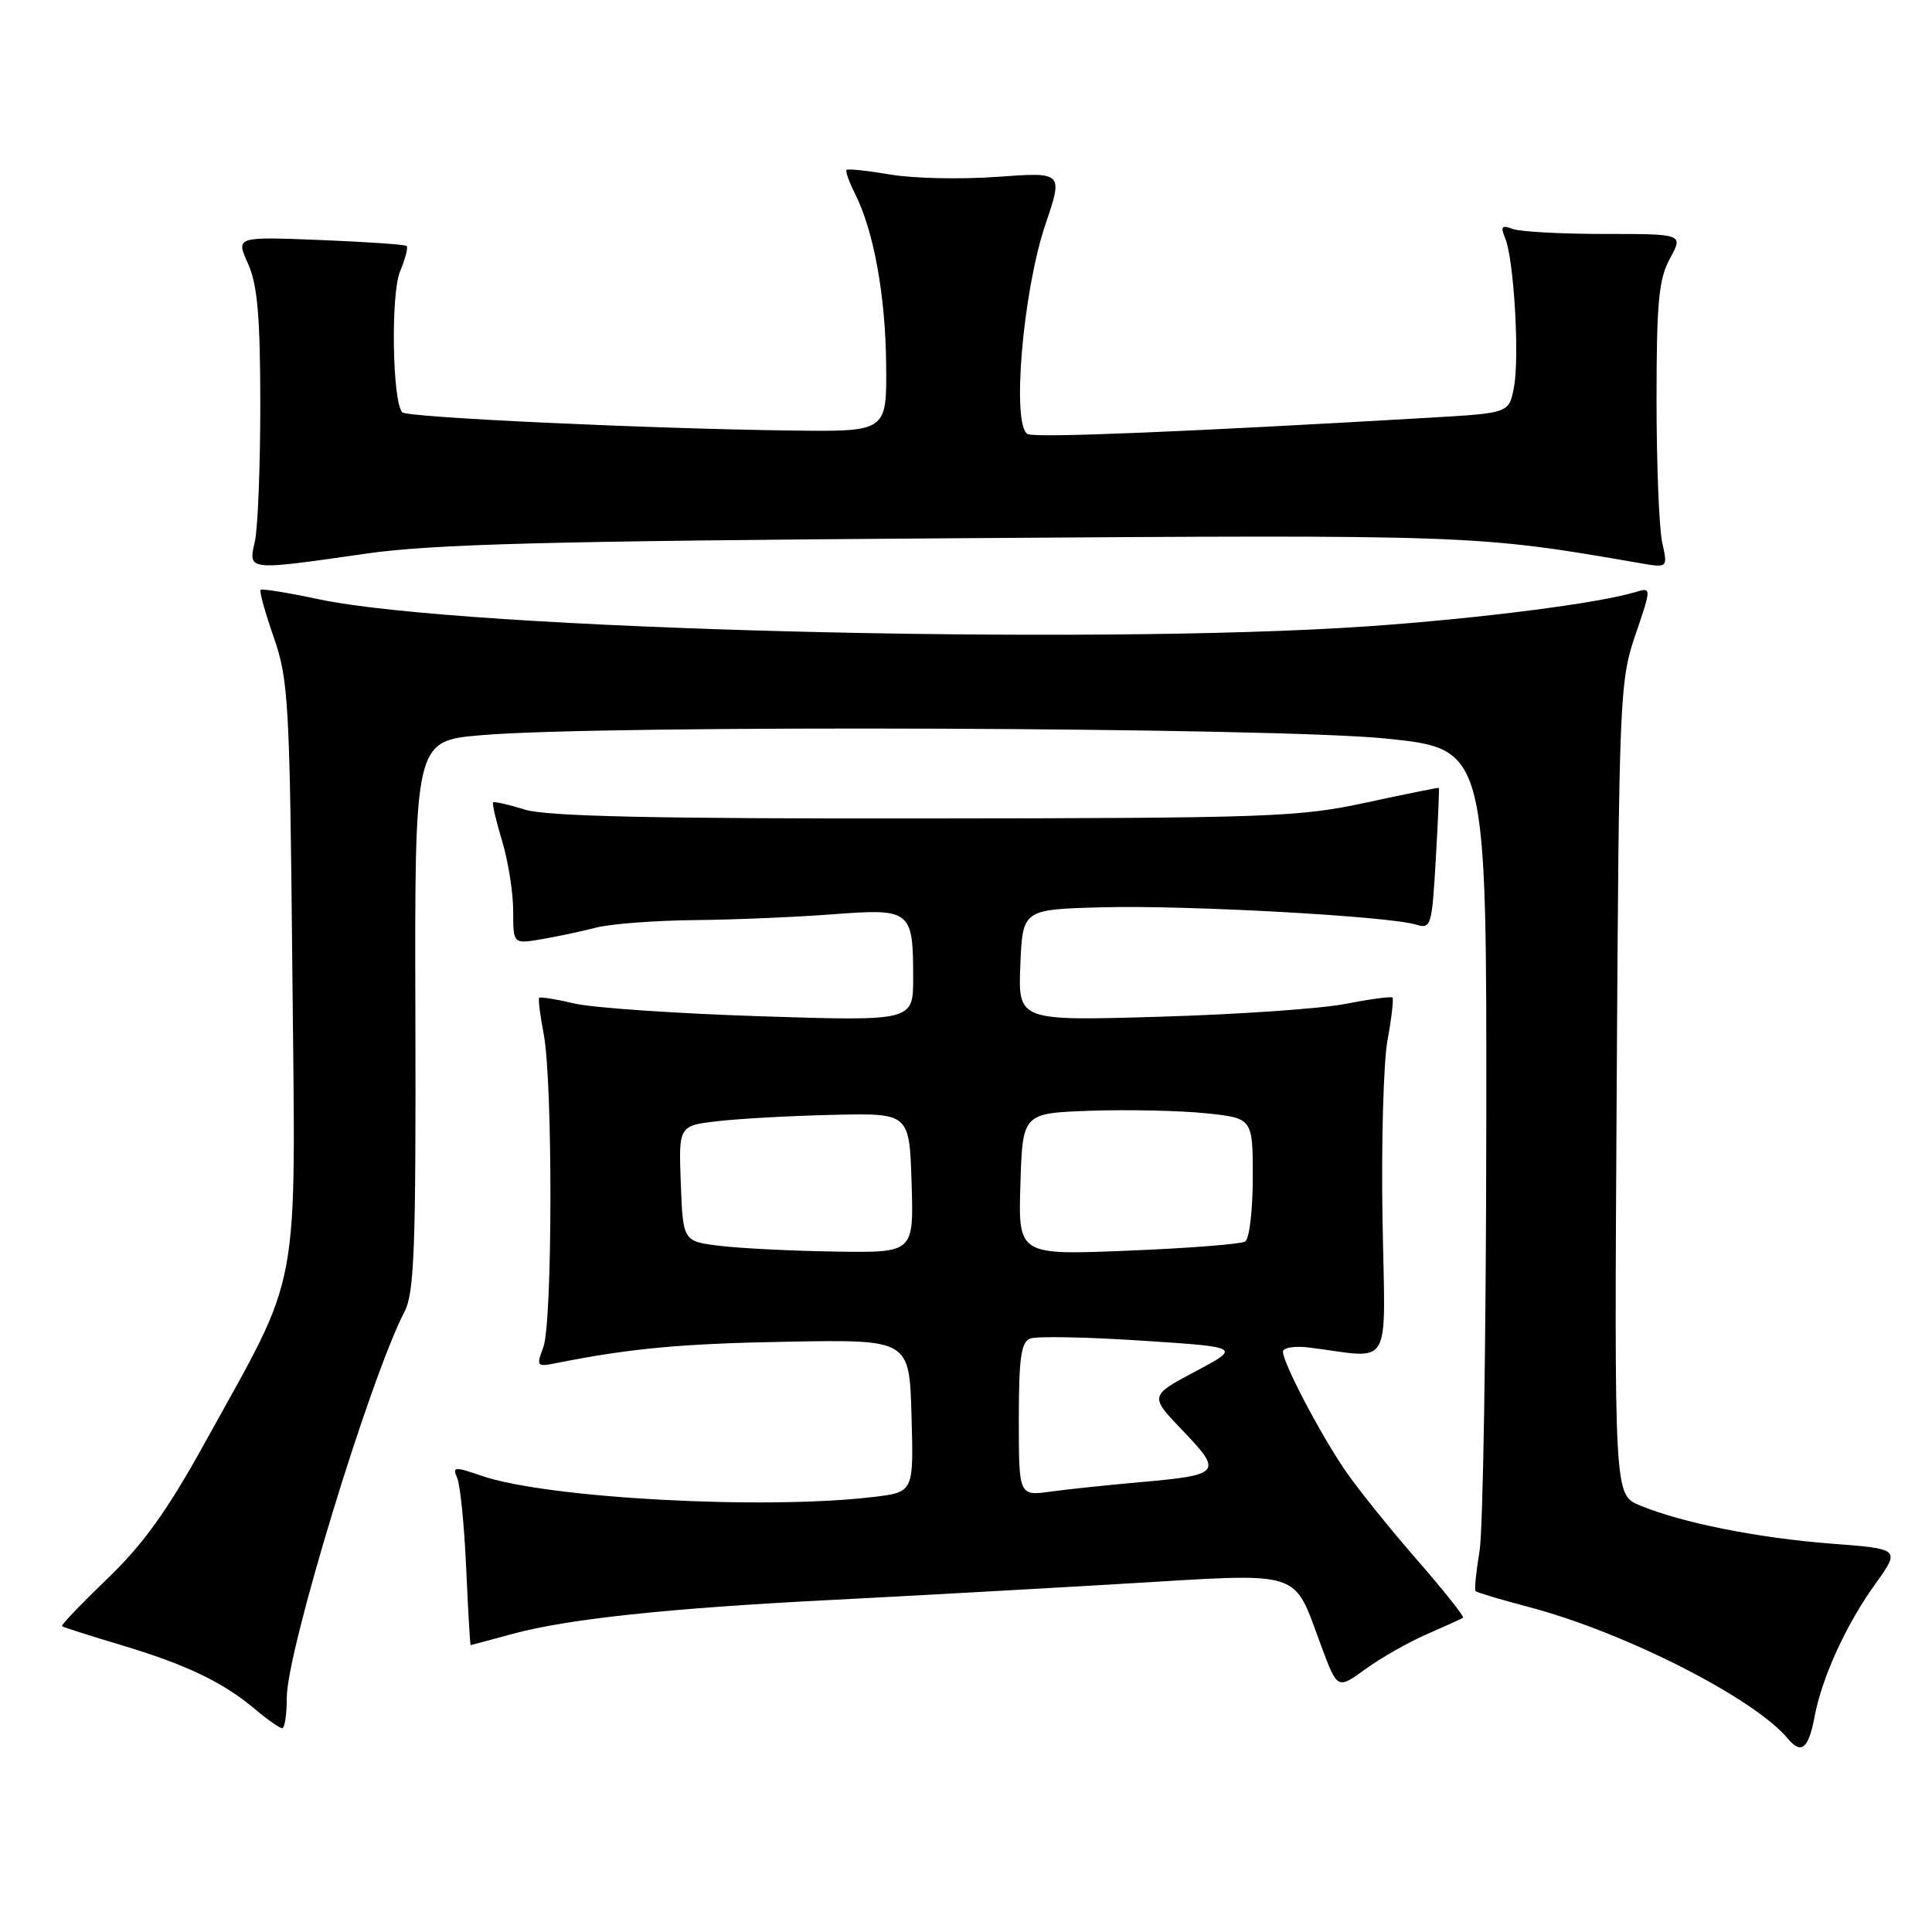 <?xml version="1.0" encoding="UTF-8" standalone="no"?>
<!DOCTYPE svg PUBLIC "-//W3C//DTD SVG 1.1//EN" "http://www.w3.org/Graphics/SVG/1.1/DTD/svg11.dtd" >
<svg xmlns="http://www.w3.org/2000/svg" xmlns:xlink="http://www.w3.org/1999/xlink" version="1.1" viewBox="0 0 256 256">
 <g >
 <path fill="currentColor"
d=" M 240.44 227.47 C 241.41 222.29 244.62 215.26 248.46 209.92 C 251.82 205.24 251.82 205.24 242.66 204.54 C 232.90 203.79 222.76 201.76 217.26 199.46 C 213.90 198.06 213.90 198.06 214.22 144.28 C 214.52 92.25 214.61 90.29 216.69 84.15 C 218.85 77.81 218.85 77.81 216.68 78.46 C 211.73 79.95 196.17 81.94 181.39 82.98 C 144.26 85.57 61.06 83.43 42.17 79.39 C 38.14 78.53 34.70 77.98 34.52 78.16 C 34.35 78.35 35.14 81.20 36.29 84.50 C 38.23 90.09 38.40 93.11 38.74 128.75 C 39.16 172.55 40.04 167.83 27.07 191.31 C 22.19 200.15 18.96 204.64 14.23 209.18 C 10.76 212.52 8.05 215.35 8.21 215.48 C 8.37 215.61 11.87 216.73 15.99 217.96 C 24.66 220.56 29.51 222.87 33.76 226.45 C 35.43 227.85 37.06 229.00 37.39 229.00 C 37.73 229.00 38.00 227.18 38.00 224.95 C 38.00 218.76 49.00 182.70 53.60 173.80 C 54.91 171.28 55.12 165.33 55.04 134.51 C 54.94 98.18 54.94 98.18 63.72 97.42 C 79.68 96.02 169.15 96.36 183.75 97.87 C 197.00 99.25 197.00 99.25 196.94 149.87 C 196.91 177.72 196.51 202.75 196.05 205.50 C 195.59 208.25 195.35 210.65 195.52 210.83 C 195.68 211.01 198.90 211.97 202.66 212.96 C 215.34 216.31 232.45 225.02 236.90 230.38 C 238.68 232.52 239.64 231.73 240.44 227.47 Z  M 189.09 216.53 C 191.52 215.47 193.66 214.49 193.86 214.36 C 194.06 214.22 191.31 210.76 187.74 206.66 C 184.17 202.57 179.90 197.26 178.26 194.86 C 174.93 190.00 170.00 180.60 170.00 179.10 C 170.00 178.56 171.57 178.32 173.50 178.56 C 184.69 179.96 183.54 181.98 183.19 161.48 C 183.02 151.41 183.32 140.77 183.85 137.84 C 184.39 134.90 184.68 132.36 184.51 132.18 C 184.34 132.01 181.56 132.38 178.35 133.01 C 175.13 133.65 164.04 134.42 153.70 134.72 C 134.91 135.28 134.91 135.28 135.20 127.89 C 135.50 120.50 135.50 120.50 146.12 120.22 C 157.24 119.92 183.98 121.40 187.61 122.51 C 189.62 123.13 189.74 122.75 190.25 113.83 C 190.55 108.70 190.73 104.46 190.65 104.40 C 190.57 104.35 186.22 105.22 181.00 106.35 C 172.16 108.27 168.08 108.41 122.50 108.45 C 86.58 108.49 72.45 108.17 69.56 107.28 C 67.39 106.60 65.49 106.18 65.34 106.32 C 65.19 106.47 65.73 108.78 66.54 111.46 C 67.34 114.13 68.00 118.29 68.00 120.70 C 68.00 125.09 68.00 125.09 71.75 124.45 C 73.81 124.10 77.08 123.41 79.00 122.91 C 80.92 122.42 86.78 121.97 92.00 121.92 C 97.22 121.87 105.48 121.52 110.34 121.15 C 120.71 120.36 121.00 120.59 121.00 129.59 C 121.00 135.31 121.00 135.31 100.75 134.66 C 89.61 134.30 78.53 133.54 76.12 132.97 C 73.71 132.40 71.61 132.06 71.45 132.22 C 71.30 132.37 71.56 134.53 72.04 137.00 C 73.26 143.27 73.22 175.30 71.99 178.52 C 71.04 181.04 71.12 181.14 73.74 180.61 C 83.60 178.65 90.34 178.03 104.50 177.78 C 120.50 177.50 120.50 177.50 120.78 187.61 C 121.07 197.71 121.07 197.71 115.78 198.35 C 101.26 200.09 72.50 198.54 63.81 195.55 C 60.21 194.31 59.92 194.33 60.58 195.84 C 60.98 196.75 61.52 202.11 61.77 207.75 C 62.02 213.39 62.29 217.99 62.36 217.99 C 62.44 217.98 64.97 217.30 68.00 216.48 C 75.23 214.52 88.53 213.10 110.00 212.01 C 119.62 211.52 137.06 210.55 148.74 209.86 C 173.14 208.42 171.22 207.81 175.10 218.18 C 177.22 223.86 177.22 223.86 180.95 221.15 C 183.00 219.66 186.67 217.58 189.09 216.53 Z  M 48.50 73.36 C 57.33 72.09 72.73 71.69 126.50 71.32 C 195.16 70.84 195.66 70.86 217.25 74.61 C 221.00 75.26 221.00 75.26 220.25 71.88 C 219.84 70.02 219.50 61.53 219.50 53.00 C 219.50 40.04 219.79 36.97 221.28 34.25 C 223.05 31.00 223.05 31.00 212.61 31.00 C 206.86 31.00 201.37 30.70 200.41 30.33 C 198.98 29.78 198.80 30.01 199.45 31.58 C 200.60 34.38 201.36 47.27 200.61 51.29 C 199.96 54.73 199.96 54.73 189.73 55.33 C 157.06 57.23 137.52 58.03 136.22 57.53 C 134.00 56.68 135.49 38.71 138.53 29.72 C 140.87 22.80 140.87 22.80 132.18 23.43 C 127.41 23.78 121.03 23.65 118.00 23.13 C 114.97 22.62 112.35 22.34 112.18 22.51 C 112.00 22.68 112.50 24.09 113.29 25.66 C 115.77 30.56 117.34 39.17 117.42 48.35 C 117.50 57.20 117.50 57.20 105.00 57.05 C 85.95 56.81 53.99 55.32 53.31 54.64 C 51.99 53.32 51.76 39.00 53.00 35.99 C 53.70 34.31 54.10 32.78 53.88 32.59 C 53.67 32.40 48.49 32.04 42.38 31.80 C 31.25 31.36 31.25 31.36 32.86 34.93 C 34.11 37.70 34.48 41.88 34.49 53.50 C 34.49 61.75 34.17 69.96 33.77 71.75 C 32.90 75.66 32.64 75.63 48.50 73.36 Z  M 135.00 188.08 C 135.00 179.95 135.30 177.82 136.51 177.36 C 137.35 177.04 143.97 177.16 151.24 177.64 C 164.45 178.50 164.45 178.50 158.38 181.73 C 152.30 184.96 152.30 184.96 156.77 189.62 C 162.05 195.13 161.76 195.46 151.00 196.40 C 146.88 196.77 141.59 197.32 139.25 197.64 C 135.00 198.23 135.00 198.23 135.00 188.08 Z  M 95.50 165.09 C 90.50 164.50 90.50 164.50 90.21 156.83 C 89.92 149.15 89.92 149.15 95.21 148.55 C 98.12 148.22 105.00 147.84 110.50 147.72 C 120.50 147.50 120.50 147.50 120.79 156.75 C 121.08 166.00 121.08 166.00 110.79 165.84 C 105.13 165.76 98.25 165.42 95.50 165.09 Z  M 135.21 156.90 C 135.50 147.50 135.50 147.50 144.50 147.18 C 149.45 147.01 156.31 147.16 159.75 147.51 C 166.00 148.16 166.00 148.16 166.00 156.02 C 166.00 160.34 165.55 164.16 164.99 164.51 C 164.43 164.85 157.44 165.40 149.45 165.72 C 134.92 166.31 134.92 166.31 135.21 156.90 Z "/>
</g>
</svg>